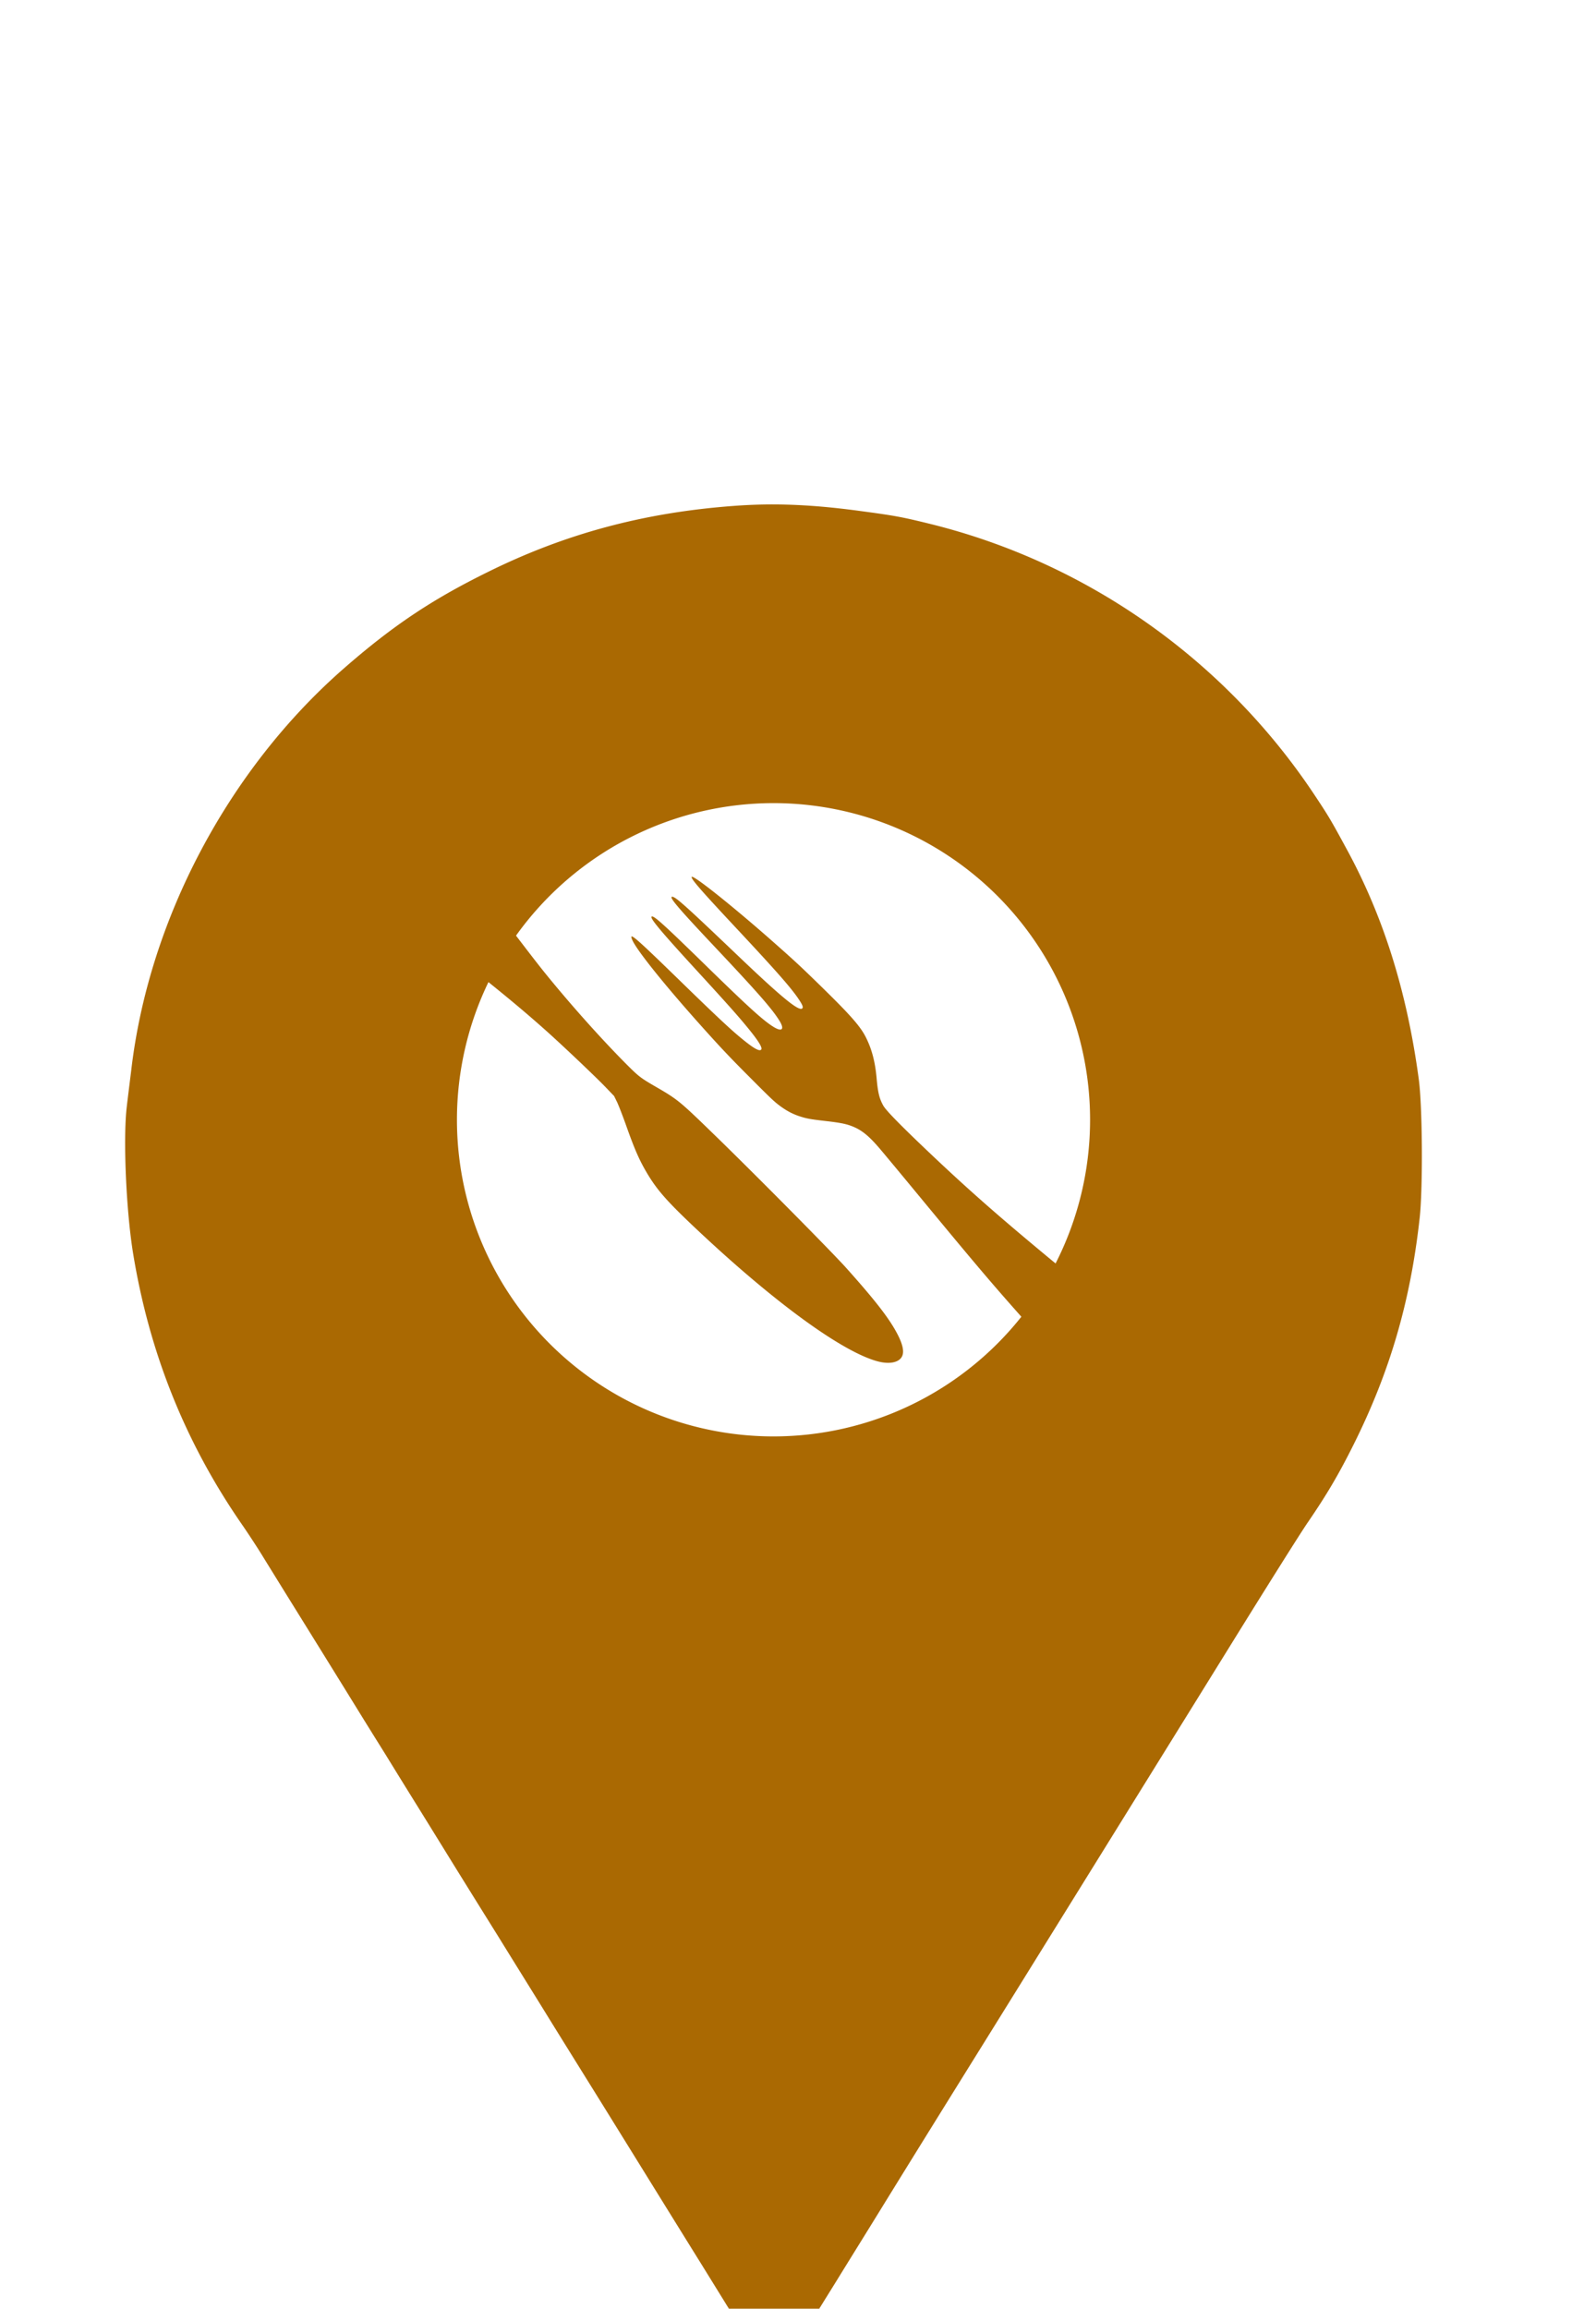 <?xml version="1.0" encoding="UTF-8" standalone="no"?>
<svg
   xmlns:osb="http://www.openswatchbook.org/uri/2009/osb"
   xmlns:dc="http://purl.org/dc/elements/1.1/"
   xmlns:cc="http://creativecommons.org/ns#"
   xmlns:rdf="http://www.w3.org/1999/02/22-rdf-syntax-ns#"
   xmlns:svg="http://www.w3.org/2000/svg"
   xmlns="http://www.w3.org/2000/svg"
   xmlns:sodipodi="http://sodipodi.sourceforge.net/DTD/sodipodi-0.dtd"
   xmlns:inkscape="http://www.inkscape.org/namespaces/inkscape"
   width="16.465mm"
   height="23.812mm"
   viewBox="0 0 16.465 23.812"
   version="1.1"
   id="svg916"
   inkscape:version="1.0.1 (3bc2e813f5, 2020-09-07)"
   sodipodi:docname="EatingSpot-logo_80.svg">
  <defs
     id="defs910">
    <linearGradient
       id="linearGradient4074"
       osb:paint="solid">
      <stop
         style="stop-color:#000000;stop-opacity:1;"
         offset="0"
         id="stop4072" />
    </linearGradient>
  </defs>
  <sodipodi:namedview
     id="base"
     pagecolor="#ffffff"
     bordercolor="#666666"
     borderopacity="1.0"
     inkscape:pageopacity="0.0"
     inkscape:pageshadow="2"
     inkscape:zoom="4.1676048"
     inkscape:cx="87.382379"
     inkscape:cy="41.382647"
     inkscape:document-units="mm"
     inkscape:current-layer="layer1"
     inkscape:document-rotation="0"
     showgrid="false"
     inkscape:snap-global="true"
     inkscape:snap-bbox="true"
     inkscape:snap-bbox-midpoints="true"
     inkscape:bbox-nodes="true"
     inkscape:bbox-paths="true"
     inkscape:snap-bbox-edge-midpoints="true"
     inkscape:window-width="1920"
     inkscape:window-height="1017"
     inkscape:window-x="-8"
     inkscape:window-y="-8"
     inkscape:window-maximized="1">
    <inkscape:grid
       type="xygrid"
       id="grid1513"
       originx="-32.776"
       originy="-22.35" />
  </sodipodi:namedview>
  <g
     inkscape:label="Calque 1"
     inkscape:groupmode="layer"
     id="layer1"
     transform="translate(-32.776,-22.35)">
    <g
       transform="matrix(0.002,0,0,-0.002,39.661,50.097)"
       fill="#000000"
       stroke="none"
       id="g1501"
       style="fill:#aa6902;fill-opacity:1">
      <path
         id="path1497"
         style="fill:#aa6902;fill-opacity:1;stroke-width:0.3"
         d="m 497.44,11271.761 c -51.717,-0.896 -103.424,-3.315 -155.22,-7.244 -463.104,-34.169 -870.279,-143.576 -1269.496,-341.432 -291.583,-143.603 -493.043,-279.368 -744.351,-499.15 -592.802,-519.247 -1002.465,-1291.656 -1093.533,-2066.588 -7.883,-63.921 -18.593,-148.934 -22.994,-187.462 -20.121,-161.991 -4.146,-534.94 31.743,-757.349 84.065,-517.497 272.176,-985.038 568.138,-1409.719 24.522,-35.898 72.832,-108.553 105.228,-161.967 32.407,-52.537 83.953,-135.804 113.727,-183.963 47.304,-76.181 251.317,-404.584 393.172,-634.874 25.394,-41.157 81.447,-131.16 125.225,-201.209 42.902,-70.051 111.193,-180.406 151.469,-245.202 40.29,-64.796 117.303,-189.258 170.715,-275.945 53.414,-86.687 170.008,-274.065 258.449,-415.917 87.559,-141.852 200.414,-322.987 249.449,-402.669 49.036,-79.683 177.742,-286.284 285.443,-459.659 C -84.088,2615.997 26.142,2437.131 180.252,2189.329 248.549,2079 342.301,1926.824 388.711,1852.396 498.163,1674.643 547.301,1598.447 551.678,1598.447 c 1.932,0 21.758,30.583 44.492,68.236 22.782,36.775 50.982,81.344 61.488,97.981 10.494,16.638 45.32,71.938 75.985,122.725 31.535,50.787 93.818,151.404 138.472,223.205 44.644,72.678 138.287,223.354 207.458,335.433 106.827,173.375 224.165,363.46 541.143,873.076 81.433,130.469 908.098,1463.022 1287.243,2075.085 182.131,294.212 358.898,575.34 393.922,626.125 100.698,147.105 160.397,248.809 237.453,402.92 188.263,377.397 294.152,740.582 341.432,1172.266 16.637,154.986 14.046,577.134 -5.247,714.607 -60.417,447.446 -180.542,831.891 -367.927,1177.765 -84.059,154.986 -96.166,175.985 -171.465,288.942 -463.209,696.125 -1175.024,1196.954 -1984.104,1395.722 -141.855,35.022 -180.55,42.095 -357.429,65.736 -183.224,24.955 -341.754,36.121 -497.15,33.494 z M 547.429,9731.818 A 1632.899,1632.899 0 0 0 2180.354,8098.894 1632.899,1632.899 0 0 0 2002.389,7357.791 c -283.884,234.605 -451.862,381.079 -680.614,599.381 -130.758,124.813 -194.798,191.107 -207.958,214.457 -20.59,36.722 -28.162,67.691 -34.742,143.471 -7.435,81.724 -23.773,145.175 -53.489,205.459 -28.232,57.949 -78.045,114.935 -230.454,263.947 -107.833,105.286 -135.877,131.466 -252.201,234.203 -202.717,178.943 -410.411,344.782 -417.417,332.684 -5.093,-8.92 43.324,-65.006 221.206,-255.199 215.029,-229.888 291.627,-317.089 330.683,-375.675 20.591,-30.779 24.714,-42.471 17.497,-47.99 -18.467,-13.797 -106.109,58.061 -323.685,265.447 -276.587,263.85 -328.812,311.151 -346.431,310.938 -18.68,0 30.036,-57.317 218.955,-257.698 220.76,-234.346 295.187,-319.003 333.184,-379.924 29.293,-46.276 14.857,-61.362 -30.994,-32.494 -53.704,33.751 -128.92,102.021 -349.68,317.686 -210.359,205.265 -263.458,253.672 -276.194,250.701 -15.072,-3.609 38.794,-68.555 224.955,-271.696 165.57,-180.429 219.012,-240.642 267.197,-299.44 57.737,-70.049 80.15,-106.813 71.236,-115.727 -10.609,-10.609 -46.007,11.223 -120.726,74.485 -52.642,44.576 -137.585,124.834 -307.189,290.192 -188.07,182.975 -234.584,225.074 -240.952,218.706 -1.024,-1.024 0.256,-7.781 3.251,-14.997 18.256,-47.548 156.469,-221.201 340.932,-428.164 112.715,-126.3 161.716,-178.213 272.945,-289.442 98.705,-99.129 119.962,-119.08 145.222,-137.972 35.661,-26.747 66.407,-43.465 103.979,-55.989 36.722,-12.094 55.872,-15.618 135.472,-24.745 71.96,-8.28 103.506,-14.282 133.224,-25.745 50.52,-19.105 86.282,-47.797 141.472,-111.479 17.618,-20.59 99.603,-118.939 181.963,-218.706 303.97,-368.075 390.568,-470.444 540.642,-639.623 5.49,-6.194 7.09,-7.922 12.247,-13.747 A 1632.899,1632.899 0 0 0 547.429,6465.969 1632.899,1632.899 0 0 0 -1085.495,8098.894 a 1632.899,1632.899 0 0 0 162.469,709.859 c 107.712,-86.595 211.398,-173.01 314.186,-265.698 90.427,-81.936 241.347,-225.226 291.443,-277.445 l 42.491,-44.241 14.746,-29.993 c 8.062,-16.557 29.448,-71.494 47.491,-122.226 44.788,-126.3 68.534,-179.587 108.228,-246.451 53.28,-89.366 106.659,-149.342 268.196,-300.69 393.547,-368.923 737.652,-619.158 919.567,-668.617 58.798,-15.92 107.356,-7.589 124.975,21.496 15.284,24.622 6.911,66.228 -25.994,126.724 -41.817,77.903 -114.605,170.86 -258.949,332.183 -73.233,82.149 -476.939,489.806 -684.113,690.613 -176.821,171.725 -185.791,179.123 -301.69,246.201 -74.719,43.303 -85.96,51.967 -144.972,110.977 -131.181,131.183 -296.793,316.793 -426.915,477.905 -40.399,50.261 -90.72,116.028 -146.471,188.962 a 1632.899,1632.899 0 0 0 1328.235,683.364 z" />
    </g>
  </g>
</svg>
